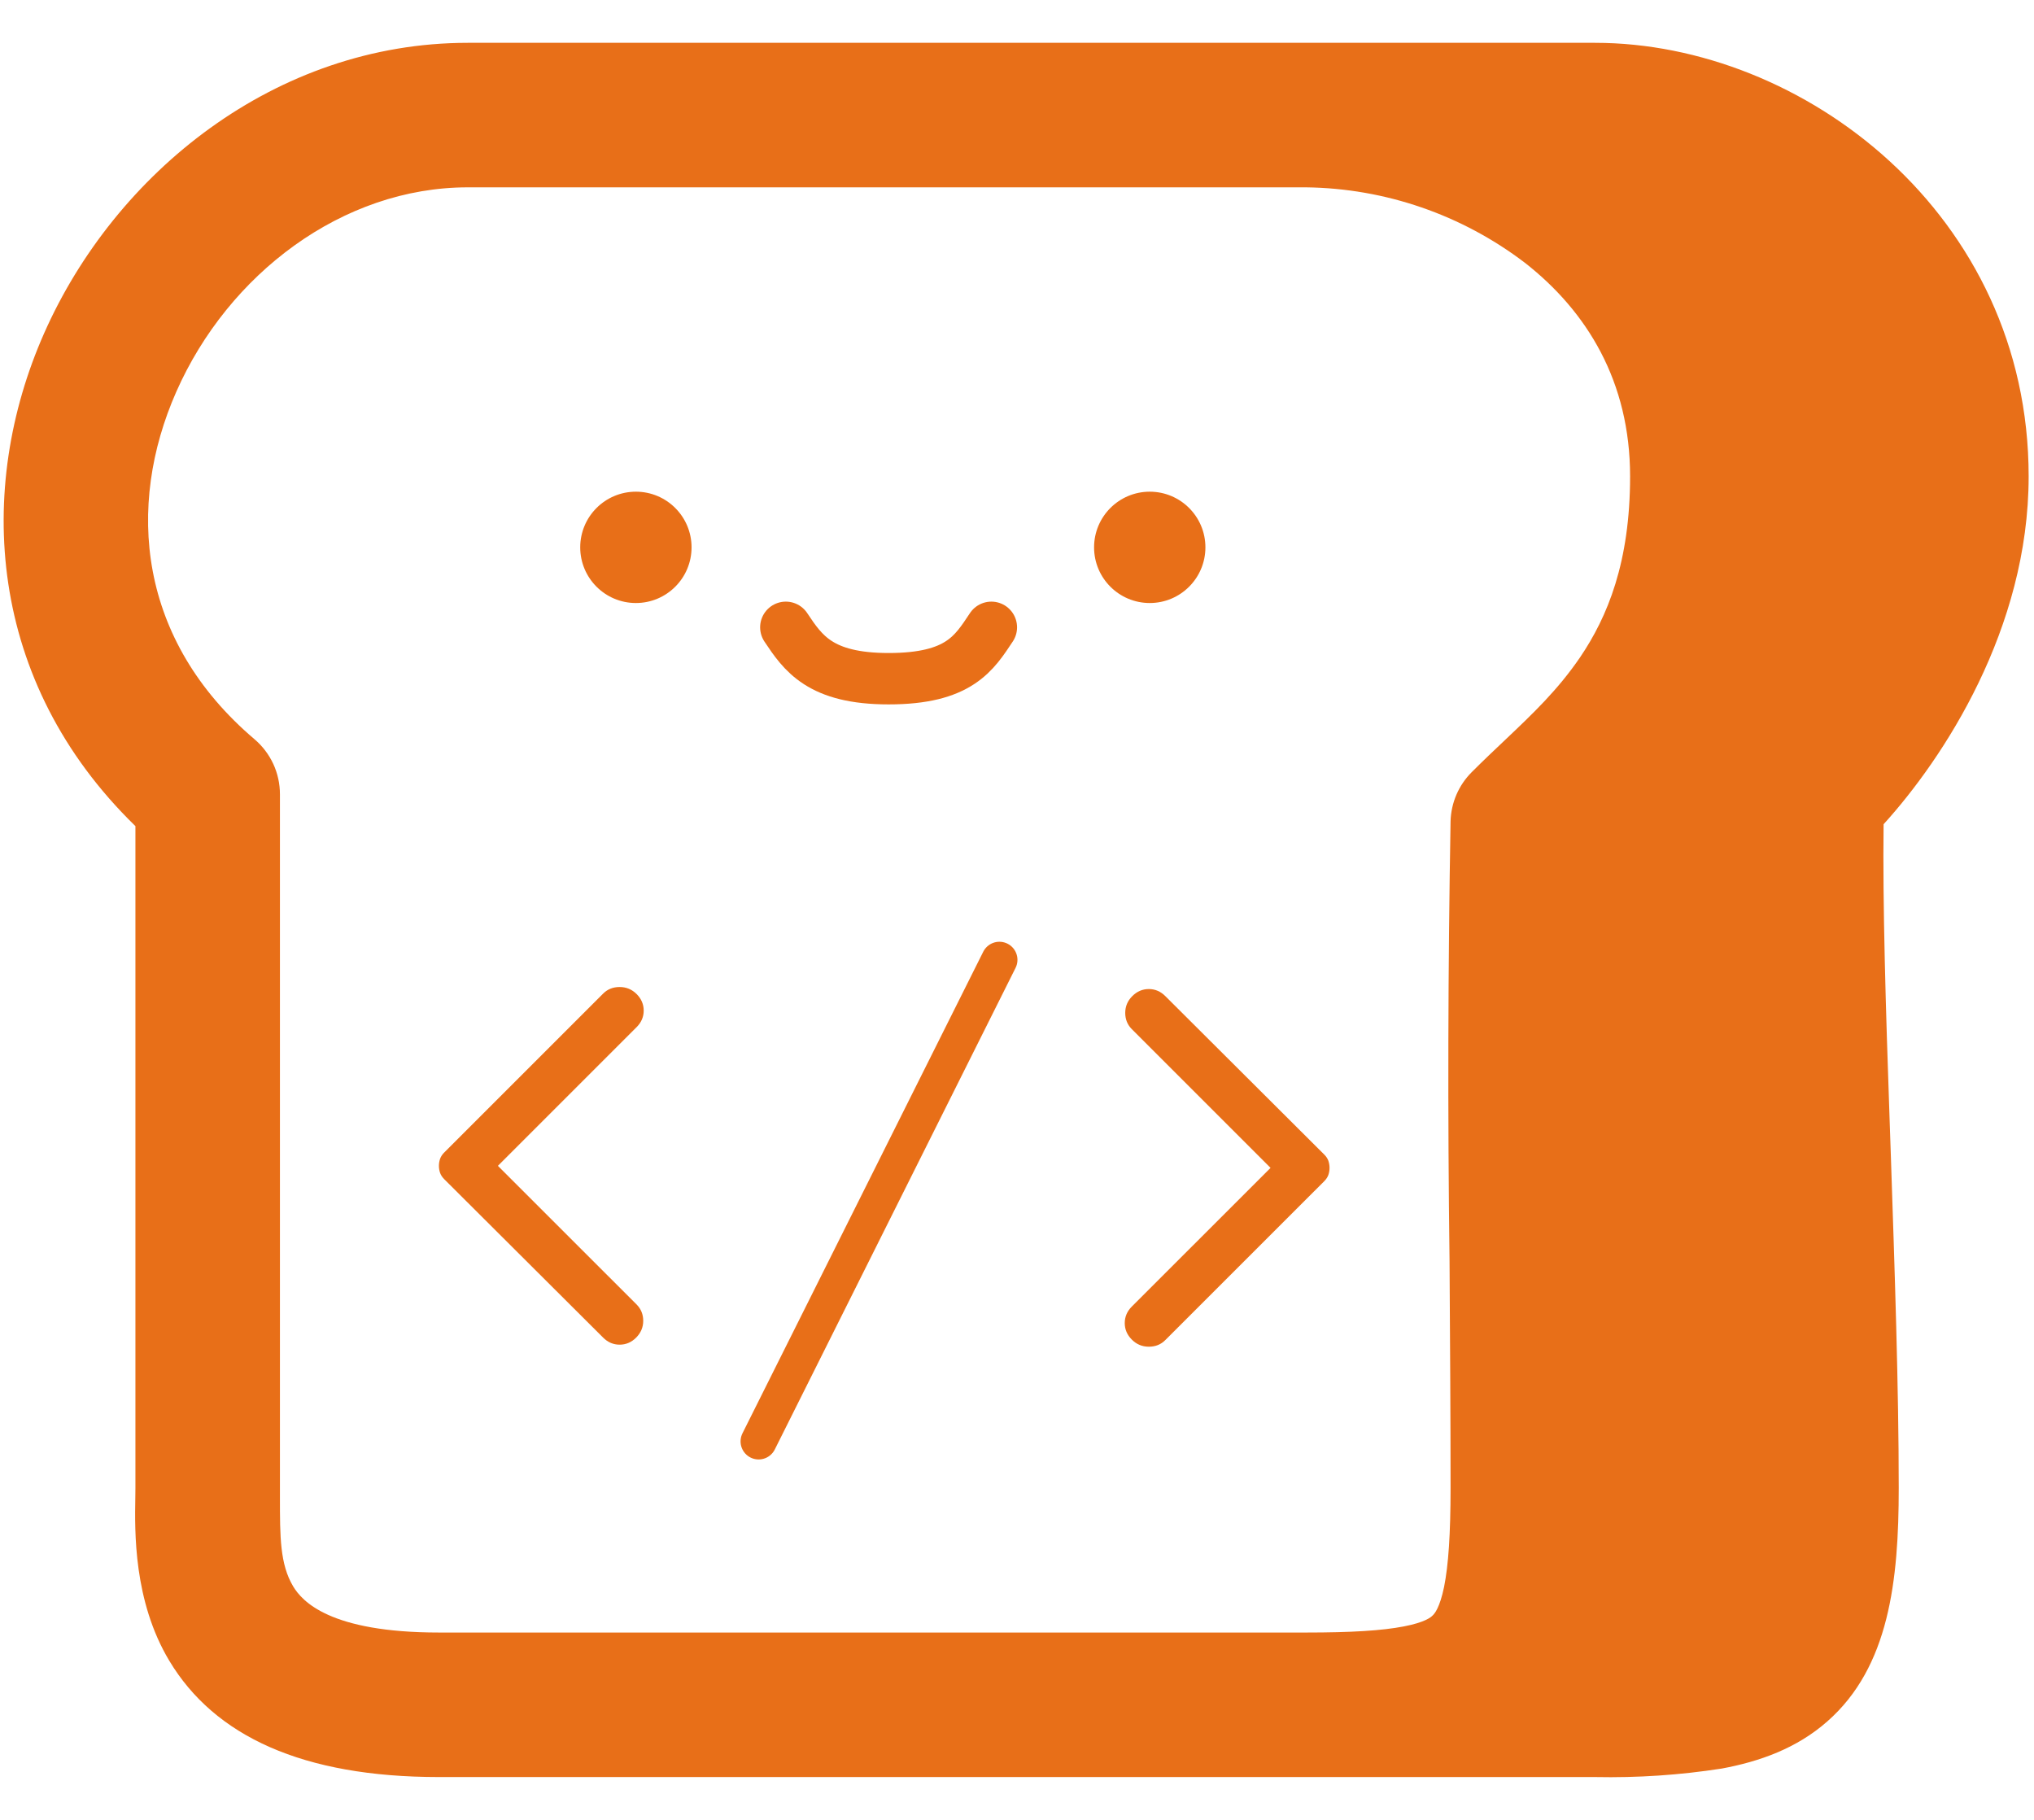 <svg width="38" height="34" viewBox="0 0 38 34" fill="none" xmlns="http://www.w3.org/2000/svg">
<path d="M0.824 6.227C2.147 3.235 5.141 0.8 8.74 0.8H29.8C33.68 0.8 37.9 4.002 37.9 8.9C37.9 11.751 36.307 14.168 35.19 15.399C35.171 16.878 35.23 18.838 35.303 20.936L35.325 21.571C35.397 23.709 35.473 25.931 35.473 27.8C35.473 29.528 35.295 31.145 34.139 32.16C33.567 32.665 32.87 32.911 32.168 33.041C31.385 33.163 30.593 33.216 29.8 33.2H8.2C5.654 33.2 4.007 32.436 3.162 31.026C2.493 29.911 2.517 28.61 2.528 27.983L2.53 27.8V15.434C-0.245 12.734 -0.459 9.129 0.824 6.227ZM8.74 3.5C6.399 3.5 4.266 5.117 3.294 7.318C2.349 9.459 2.579 11.962 4.755 13.811C4.904 13.938 5.024 14.096 5.106 14.273C5.188 14.451 5.23 14.644 5.23 14.84V27.981C5.23 28.712 5.23 29.223 5.476 29.636C5.643 29.914 6.159 30.5 8.203 30.5H24.403C25.245 30.5 25.818 30.465 26.226 30.386C26.617 30.311 26.733 30.216 26.765 30.181C26.801 30.149 26.898 30.038 26.979 29.647C27.06 29.242 27.1 28.661 27.1 27.8C27.1 26.485 27.09 25.03 27.081 23.561C27.045 20.821 27.052 18.081 27.1 15.342C27.11 14.996 27.252 14.668 27.497 14.424C27.713 14.208 27.918 14.014 28.118 13.825C28.642 13.328 29.101 12.893 29.52 12.28C30.032 11.524 30.454 10.506 30.454 8.9C30.454 7.129 29.649 5.816 28.488 4.909C27.312 4.013 25.879 3.518 24.4 3.5H8.74Z" fill="#E86F18"/>
<path d="M11.268 24.99L8.297 22.028C8.262 21.992 8.237 21.954 8.222 21.913C8.208 21.872 8.2 21.828 8.2 21.781C8.2 21.734 8.208 21.69 8.222 21.649C8.237 21.608 8.262 21.569 8.297 21.534L11.268 18.563C11.35 18.481 11.453 18.44 11.576 18.44C11.7 18.44 11.806 18.484 11.894 18.572C11.982 18.66 12.026 18.763 12.026 18.881C12.026 18.998 11.982 19.101 11.894 19.189L9.302 21.781L11.894 24.372C11.976 24.455 12.017 24.556 12.017 24.677C12.017 24.797 11.973 24.901 11.885 24.99C11.797 25.078 11.694 25.122 11.576 25.122C11.459 25.122 11.356 25.078 11.268 24.99Z" fill="#E86F18"/>
<path d="M21.771 18.61L24.742 21.572C24.777 21.607 24.802 21.645 24.817 21.686C24.831 21.728 24.839 21.772 24.839 21.819C24.839 21.866 24.831 21.91 24.817 21.951C24.802 21.992 24.777 22.03 24.742 22.066L21.771 25.036C21.689 25.119 21.586 25.16 21.463 25.16C21.339 25.16 21.233 25.116 21.145 25.027C21.057 24.939 21.013 24.836 21.013 24.719C21.013 24.601 21.057 24.498 21.145 24.41L23.737 21.819L21.145 19.227C21.063 19.145 21.022 19.044 21.022 18.923C21.022 18.802 21.066 18.698 21.154 18.61C21.242 18.522 21.345 18.478 21.463 18.478C21.58 18.478 21.683 18.522 21.771 18.61Z" fill="#E86F18"/>
<path d="M14.681 11.72C15.001 12.2 15.321 12.68 16.601 12.68C17.92 12.68 18.201 12.2 18.521 11.72" stroke="#E86F18" stroke-width="0.96" stroke-linecap="round"/>
<ellipse cx="21.48" cy="10.226" rx="1.04" ry="1.04" fill="#E86F18"/>
<ellipse cx="11.88" cy="10.226" rx="1.04" ry="1.04" fill="#E86F18"/>
<line x1="18.671" y1="17.932" x2="14.173" y2="26.929" stroke="#E86F18" stroke-width="0.675" stroke-linecap="round"/>
</svg>
